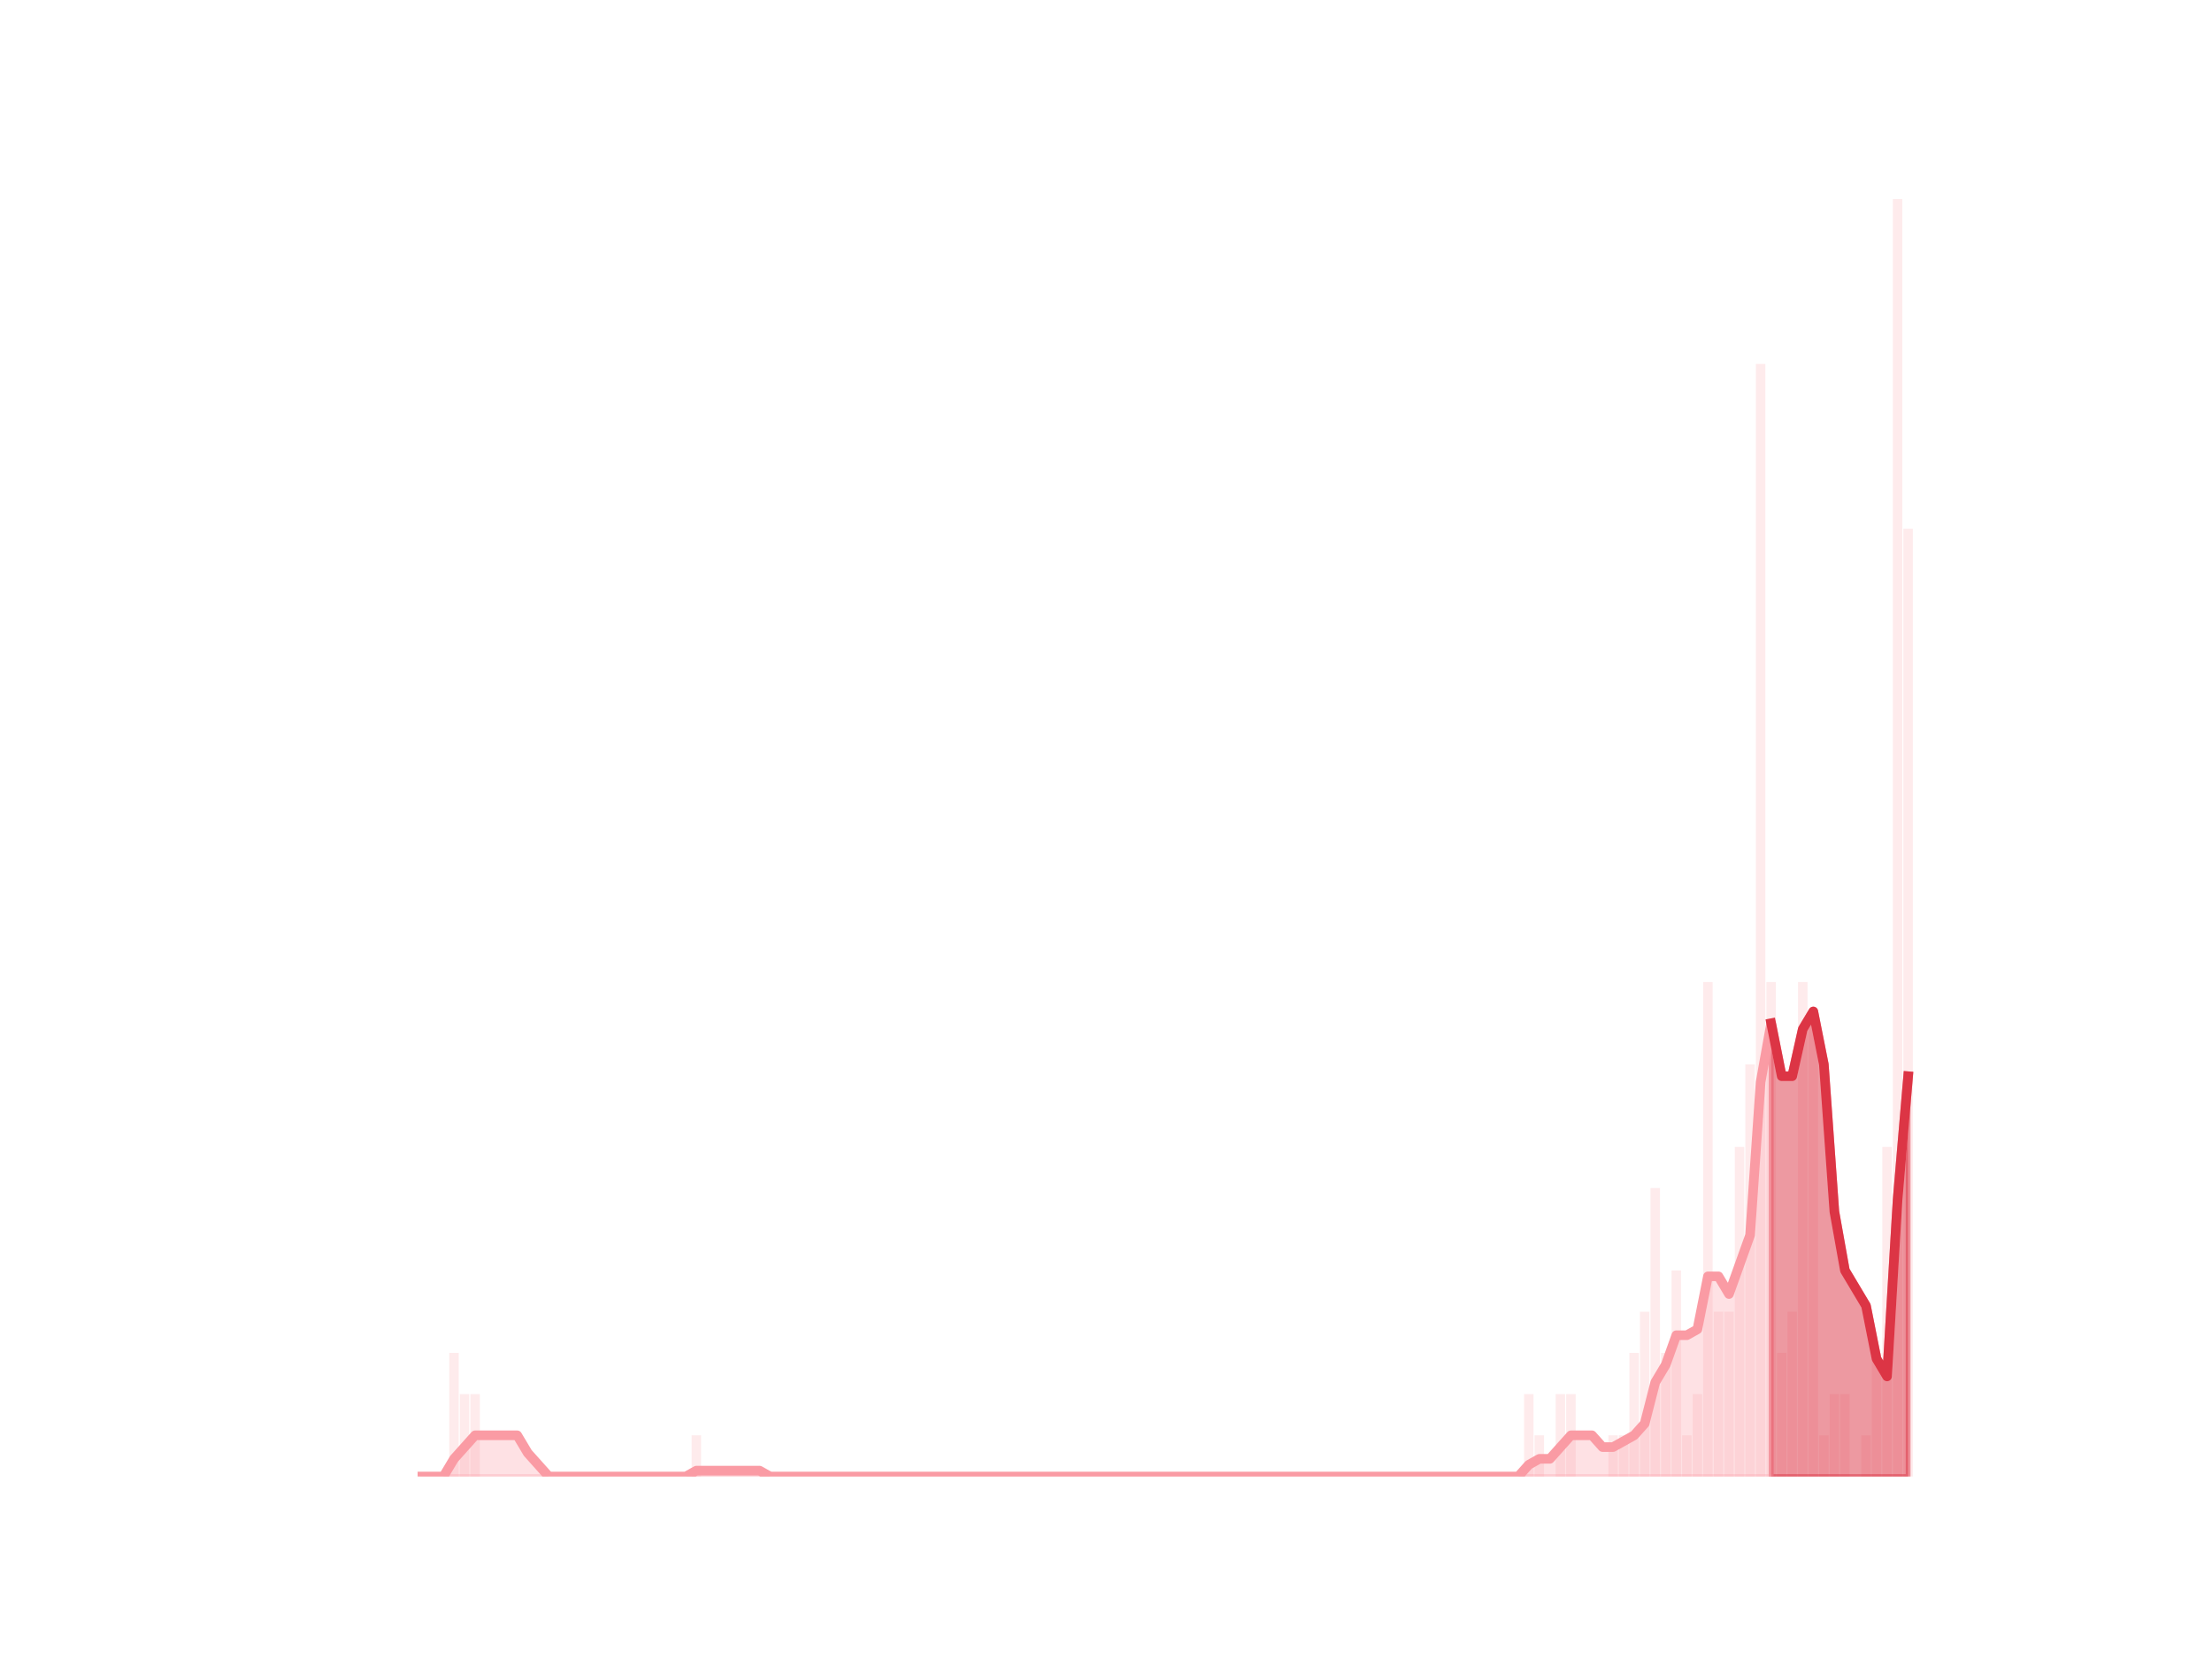<?xml version="1.0" encoding="utf-8" standalone="no"?>
<!DOCTYPE svg PUBLIC "-//W3C//DTD SVG 1.1//EN"
  "http://www.w3.org/Graphics/SVG/1.1/DTD/svg11.dtd">
<svg height="345.6pt" version="1.1" viewBox="0 0 460.8 345.6" width="460.8pt" xmlns="http://www.w3.org/2000/svg" xmlns:xlink="http://www.w3.org/1999/xlink">
 <defs>
  <style type="text/css">*{stroke-linecap:butt;stroke-linejoin:round;}</style>
 </defs>
 <g id="figure_1">
  <g id="patch_1">
   <path d="M 0 345.6 
L 460.8 345.6 
L 460.8 0 
L 0 0 
z
" style="fill:none;"/>
  </g>
  <g id="axes_1">
   <g id="patch_2">
    <path clip-path="url(#p9de6bf71ea)" d="M 73.833 307.584 
L 75.808 307.584 
L 75.808 307.584 
L 73.833 307.584 
z
" style="fill:#fa9ba4;opacity:0.2;"/>
   </g>
   <g id="patch_3">
    <path clip-path="url(#p9de6bf71ea)" d="M 76.028 307.584 
L 78.003 307.584 
L 78.003 307.584 
L 76.028 307.584 
z
" style="fill:#fa9ba4;opacity:0.2;"/>
   </g>
   <g id="patch_4">
    <path clip-path="url(#p9de6bf71ea)" d="M 78.223 307.584 
L 80.199 307.584 
L 80.199 307.584 
L 78.223 307.584 
z
" style="fill:#fa9ba4;opacity:0.2;"/>
   </g>
   <g id="patch_5">
    <path clip-path="url(#p9de6bf71ea)" d="M 80.418 307.584 
L 82.394 307.584 
L 82.394 307.584 
L 80.418 307.584 
z
" style="fill:#fa9ba4;opacity:0.2;"/>
   </g>
   <g id="patch_6">
    <path clip-path="url(#p9de6bf71ea)" d="M 82.613 307.584 
L 84.589 307.584 
L 84.589 307.584 
L 82.613 307.584 
z
" style="fill:#fa9ba4;opacity:0.2;"/>
   </g>
   <g id="patch_7">
    <path clip-path="url(#p9de6bf71ea)" d="M 84.808 307.584 
L 86.784 307.584 
L 86.784 307.584 
L 84.808 307.584 
z
" style="fill:#fa9ba4;opacity:0.2;"/>
   </g>
   <g id="patch_8">
    <path clip-path="url(#p9de6bf71ea)" d="M 87.003 307.584 
L 88.979 307.584 
L 88.979 307.584 
L 87.003 307.584 
z
" style="fill:#fa9ba4;opacity:0.2;"/>
   </g>
   <g id="patch_9">
    <path clip-path="url(#p9de6bf71ea)" d="M 89.198 307.584 
L 91.174 307.584 
L 91.174 307.584 
L 89.198 307.584 
z
" style="fill:#fa9ba4;opacity:0.2;"/>
   </g>
   <g id="patch_10">
    <path clip-path="url(#p9de6bf71ea)" d="M 91.393 307.584 
L 93.369 307.584 
L 93.369 307.584 
L 91.393 307.584 
z
" style="fill:#fa9ba4;opacity:0.2;"/>
   </g>
   <g id="patch_11">
    <path clip-path="url(#p9de6bf71ea)" d="M 93.589 307.584 
L 95.564 307.584 
L 95.564 281.831 
L 93.589 281.831 
z
" style="fill:#fa9ba4;opacity:0.2;"/>
   </g>
   <g id="patch_12">
    <path clip-path="url(#p9de6bf71ea)" d="M 95.784 307.584 
L 97.759 307.584 
L 97.759 290.415 
L 95.784 290.415 
z
" style="fill:#fa9ba4;opacity:0.2;"/>
   </g>
   <g id="patch_13">
    <path clip-path="url(#p9de6bf71ea)" d="M 97.979 307.584 
L 99.954 307.584 
L 99.954 290.415 
L 97.979 290.415 
z
" style="fill:#fa9ba4;opacity:0.2;"/>
   </g>
   <g id="patch_14">
    <path clip-path="url(#p9de6bf71ea)" d="M 100.174 307.584 
L 102.149 307.584 
L 102.149 307.584 
L 100.174 307.584 
z
" style="fill:#fa9ba4;opacity:0.2;"/>
   </g>
   <g id="patch_15">
    <path clip-path="url(#p9de6bf71ea)" d="M 102.369 307.584 
L 104.345 307.584 
L 104.345 307.584 
L 102.369 307.584 
z
" style="fill:#fa9ba4;opacity:0.2;"/>
   </g>
   <g id="patch_16">
    <path clip-path="url(#p9de6bf71ea)" d="M 104.564 307.584 
L 106.54 307.584 
L 106.54 307.584 
L 104.564 307.584 
z
" style="fill:#fa9ba4;opacity:0.2;"/>
   </g>
   <g id="patch_17">
    <path clip-path="url(#p9de6bf71ea)" d="M 106.759 307.584 
L 108.735 307.584 
L 108.735 307.584 
L 106.759 307.584 
z
" style="fill:#fa9ba4;opacity:0.2;"/>
   </g>
   <g id="patch_18">
    <path clip-path="url(#p9de6bf71ea)" d="M 108.954 307.584 
L 110.93 307.584 
L 110.93 307.584 
L 108.954 307.584 
z
" style="fill:#fa9ba4;opacity:0.2;"/>
   </g>
   <g id="patch_19">
    <path clip-path="url(#p9de6bf71ea)" d="M 111.149 307.584 
L 113.125 307.584 
L 113.125 307.584 
L 111.149 307.584 
z
" style="fill:#fa9ba4;opacity:0.2;"/>
   </g>
   <g id="patch_20">
    <path clip-path="url(#p9de6bf71ea)" d="M 113.344 307.584 
L 115.32 307.584 
L 115.32 307.584 
L 113.344 307.584 
z
" style="fill:#fa9ba4;opacity:0.2;"/>
   </g>
   <g id="patch_21">
    <path clip-path="url(#p9de6bf71ea)" d="M 115.54 307.584 
L 117.515 307.584 
L 117.515 307.584 
L 115.54 307.584 
z
" style="fill:#fa9ba4;opacity:0.2;"/>
   </g>
   <g id="patch_22">
    <path clip-path="url(#p9de6bf71ea)" d="M 117.735 307.584 
L 119.71 307.584 
L 119.71 307.584 
L 117.735 307.584 
z
" style="fill:#fa9ba4;opacity:0.2;"/>
   </g>
   <g id="patch_23">
    <path clip-path="url(#p9de6bf71ea)" d="M 119.93 307.584 
L 121.905 307.584 
L 121.905 307.584 
L 119.93 307.584 
z
" style="fill:#fa9ba4;opacity:0.2;"/>
   </g>
   <g id="patch_24">
    <path clip-path="url(#p9de6bf71ea)" d="M 122.125 307.584 
L 124.1 307.584 
L 124.1 307.584 
L 122.125 307.584 
z
" style="fill:#fa9ba4;opacity:0.2;"/>
   </g>
   <g id="patch_25">
    <path clip-path="url(#p9de6bf71ea)" d="M 124.32 307.584 
L 126.295 307.584 
L 126.295 307.584 
L 124.32 307.584 
z
" style="fill:#fa9ba4;opacity:0.2;"/>
   </g>
   <g id="patch_26">
    <path clip-path="url(#p9de6bf71ea)" d="M 126.515 307.584 
L 128.491 307.584 
L 128.491 307.584 
L 126.515 307.584 
z
" style="fill:#fa9ba4;opacity:0.2;"/>
   </g>
   <g id="patch_27">
    <path clip-path="url(#p9de6bf71ea)" d="M 128.71 307.584 
L 130.686 307.584 
L 130.686 307.584 
L 128.71 307.584 
z
" style="fill:#fa9ba4;opacity:0.2;"/>
   </g>
   <g id="patch_28">
    <path clip-path="url(#p9de6bf71ea)" d="M 130.905 307.584 
L 132.881 307.584 
L 132.881 307.584 
L 130.905 307.584 
z
" style="fill:#fa9ba4;opacity:0.2;"/>
   </g>
   <g id="patch_29">
    <path clip-path="url(#p9de6bf71ea)" d="M 133.1 307.584 
L 135.076 307.584 
L 135.076 307.584 
L 133.1 307.584 
z
" style="fill:#fa9ba4;opacity:0.2;"/>
   </g>
   <g id="patch_30">
    <path clip-path="url(#p9de6bf71ea)" d="M 135.295 307.584 
L 137.271 307.584 
L 137.271 307.584 
L 135.295 307.584 
z
" style="fill:#fa9ba4;opacity:0.2;"/>
   </g>
   <g id="patch_31">
    <path clip-path="url(#p9de6bf71ea)" d="M 137.49 307.584 
L 139.466 307.584 
L 139.466 307.584 
L 137.49 307.584 
z
" style="fill:#fa9ba4;opacity:0.2;"/>
   </g>
   <g id="patch_32">
    <path clip-path="url(#p9de6bf71ea)" d="M 139.686 307.584 
L 141.661 307.584 
L 141.661 307.584 
L 139.686 307.584 
z
" style="fill:#fa9ba4;opacity:0.2;"/>
   </g>
   <g id="patch_33">
    <path clip-path="url(#p9de6bf71ea)" d="M 141.881 307.584 
L 143.856 307.584 
L 143.856 307.584 
L 141.881 307.584 
z
" style="fill:#fa9ba4;opacity:0.2;"/>
   </g>
   <g id="patch_34">
    <path clip-path="url(#p9de6bf71ea)" d="M 144.076 307.584 
L 146.051 307.584 
L 146.051 299 
L 144.076 299 
z
" style="fill:#fa9ba4;opacity:0.2;"/>
   </g>
   <g id="patch_35">
    <path clip-path="url(#p9de6bf71ea)" d="M 146.271 307.584 
L 148.246 307.584 
L 148.246 307.584 
L 146.271 307.584 
z
" style="fill:#fa9ba4;opacity:0.2;"/>
   </g>
   <g id="patch_36">
    <path clip-path="url(#p9de6bf71ea)" d="M 148.466 307.584 
L 150.442 307.584 
L 150.442 307.584 
L 148.466 307.584 
z
" style="fill:#fa9ba4;opacity:0.2;"/>
   </g>
   <g id="patch_37">
    <path clip-path="url(#p9de6bf71ea)" d="M 150.661 307.584 
L 152.637 307.584 
L 152.637 307.584 
L 150.661 307.584 
z
" style="fill:#fa9ba4;opacity:0.2;"/>
   </g>
   <g id="patch_38">
    <path clip-path="url(#p9de6bf71ea)" d="M 152.856 307.584 
L 154.832 307.584 
L 154.832 307.584 
L 152.856 307.584 
z
" style="fill:#fa9ba4;opacity:0.2;"/>
   </g>
   <g id="patch_39">
    <path clip-path="url(#p9de6bf71ea)" d="M 155.051 307.584 
L 157.027 307.584 
L 157.027 307.584 
L 155.051 307.584 
z
" style="fill:#fa9ba4;opacity:0.2;"/>
   </g>
   <g id="patch_40">
    <path clip-path="url(#p9de6bf71ea)" d="M 157.246 307.584 
L 159.222 307.584 
L 159.222 307.584 
L 157.246 307.584 
z
" style="fill:#fa9ba4;opacity:0.2;"/>
   </g>
   <g id="patch_41">
    <path clip-path="url(#p9de6bf71ea)" d="M 159.441 307.584 
L 161.417 307.584 
L 161.417 307.584 
L 159.441 307.584 
z
" style="fill:#fa9ba4;opacity:0.2;"/>
   </g>
   <g id="patch_42">
    <path clip-path="url(#p9de6bf71ea)" d="M 161.637 307.584 
L 163.612 307.584 
L 163.612 307.584 
L 161.637 307.584 
z
" style="fill:#fa9ba4;opacity:0.2;"/>
   </g>
   <g id="patch_43">
    <path clip-path="url(#p9de6bf71ea)" d="M 163.832 307.584 
L 165.807 307.584 
L 165.807 307.584 
L 163.832 307.584 
z
" style="fill:#fa9ba4;opacity:0.2;"/>
   </g>
   <g id="patch_44">
    <path clip-path="url(#p9de6bf71ea)" d="M 166.027 307.584 
L 168.002 307.584 
L 168.002 307.584 
L 166.027 307.584 
z
" style="fill:#fa9ba4;opacity:0.2;"/>
   </g>
   <g id="patch_45">
    <path clip-path="url(#p9de6bf71ea)" d="M 168.222 307.584 
L 170.197 307.584 
L 170.197 307.584 
L 168.222 307.584 
z
" style="fill:#fa9ba4;opacity:0.2;"/>
   </g>
   <g id="patch_46">
    <path clip-path="url(#p9de6bf71ea)" d="M 170.417 307.584 
L 172.392 307.584 
L 172.392 307.584 
L 170.417 307.584 
z
" style="fill:#fa9ba4;opacity:0.2;"/>
   </g>
   <g id="patch_47">
    <path clip-path="url(#p9de6bf71ea)" d="M 172.612 307.584 
L 174.588 307.584 
L 174.588 307.584 
L 172.612 307.584 
z
" style="fill:#fa9ba4;opacity:0.2;"/>
   </g>
   <g id="patch_48">
    <path clip-path="url(#p9de6bf71ea)" d="M 174.807 307.584 
L 176.783 307.584 
L 176.783 307.584 
L 174.807 307.584 
z
" style="fill:#fa9ba4;opacity:0.2;"/>
   </g>
   <g id="patch_49">
    <path clip-path="url(#p9de6bf71ea)" d="M 177.002 307.584 
L 178.978 307.584 
L 178.978 307.584 
L 177.002 307.584 
z
" style="fill:#fa9ba4;opacity:0.2;"/>
   </g>
   <g id="patch_50">
    <path clip-path="url(#p9de6bf71ea)" d="M 179.197 307.584 
L 181.173 307.584 
L 181.173 307.584 
L 179.197 307.584 
z
" style="fill:#fa9ba4;opacity:0.2;"/>
   </g>
   <g id="patch_51">
    <path clip-path="url(#p9de6bf71ea)" d="M 181.392 307.584 
L 183.368 307.584 
L 183.368 307.584 
L 181.392 307.584 
z
" style="fill:#fa9ba4;opacity:0.2;"/>
   </g>
   <g id="patch_52">
    <path clip-path="url(#p9de6bf71ea)" d="M 183.587 307.584 
L 185.563 307.584 
L 185.563 307.584 
L 183.587 307.584 
z
" style="fill:#fa9ba4;opacity:0.2;"/>
   </g>
   <g id="patch_53">
    <path clip-path="url(#p9de6bf71ea)" d="M 185.783 307.584 
L 187.758 307.584 
L 187.758 307.584 
L 185.783 307.584 
z
" style="fill:#fa9ba4;opacity:0.2;"/>
   </g>
   <g id="patch_54">
    <path clip-path="url(#p9de6bf71ea)" d="M 187.978 307.584 
L 189.953 307.584 
L 189.953 307.584 
L 187.978 307.584 
z
" style="fill:#fa9ba4;opacity:0.2;"/>
   </g>
   <g id="patch_55">
    <path clip-path="url(#p9de6bf71ea)" d="M 190.173 307.584 
L 192.148 307.584 
L 192.148 307.584 
L 190.173 307.584 
z
" style="fill:#fa9ba4;opacity:0.2;"/>
   </g>
   <g id="patch_56">
    <path clip-path="url(#p9de6bf71ea)" d="M 192.368 307.584 
L 194.343 307.584 
L 194.343 307.584 
L 192.368 307.584 
z
" style="fill:#fa9ba4;opacity:0.2;"/>
   </g>
   <g id="patch_57">
    <path clip-path="url(#p9de6bf71ea)" d="M 194.563 307.584 
L 196.539 307.584 
L 196.539 307.584 
L 194.563 307.584 
z
" style="fill:#fa9ba4;opacity:0.2;"/>
   </g>
   <g id="patch_58">
    <path clip-path="url(#p9de6bf71ea)" d="M 196.758 307.584 
L 198.734 307.584 
L 198.734 307.584 
L 196.758 307.584 
z
" style="fill:#fa9ba4;opacity:0.2;"/>
   </g>
   <g id="patch_59">
    <path clip-path="url(#p9de6bf71ea)" d="M 198.953 307.584 
L 200.929 307.584 
L 200.929 307.584 
L 198.953 307.584 
z
" style="fill:#fa9ba4;opacity:0.2;"/>
   </g>
   <g id="patch_60">
    <path clip-path="url(#p9de6bf71ea)" d="M 201.148 307.584 
L 203.124 307.584 
L 203.124 307.584 
L 201.148 307.584 
z
" style="fill:#fa9ba4;opacity:0.2;"/>
   </g>
   <g id="patch_61">
    <path clip-path="url(#p9de6bf71ea)" d="M 203.343 307.584 
L 205.319 307.584 
L 205.319 307.584 
L 203.343 307.584 
z
" style="fill:#fa9ba4;opacity:0.2;"/>
   </g>
   <g id="patch_62">
    <path clip-path="url(#p9de6bf71ea)" d="M 205.538 307.584 
L 207.514 307.584 
L 207.514 307.584 
L 205.538 307.584 
z
" style="fill:#fa9ba4;opacity:0.2;"/>
   </g>
   <g id="patch_63">
    <path clip-path="url(#p9de6bf71ea)" d="M 207.734 307.584 
L 209.709 307.584 
L 209.709 307.584 
L 207.734 307.584 
z
" style="fill:#fa9ba4;opacity:0.2;"/>
   </g>
   <g id="patch_64">
    <path clip-path="url(#p9de6bf71ea)" d="M 209.929 307.584 
L 211.904 307.584 
L 211.904 307.584 
L 209.929 307.584 
z
" style="fill:#fa9ba4;opacity:0.2;"/>
   </g>
   <g id="patch_65">
    <path clip-path="url(#p9de6bf71ea)" d="M 212.124 307.584 
L 214.099 307.584 
L 214.099 307.584 
L 212.124 307.584 
z
" style="fill:#fa9ba4;opacity:0.2;"/>
   </g>
   <g id="patch_66">
    <path clip-path="url(#p9de6bf71ea)" d="M 214.319 307.584 
L 216.294 307.584 
L 216.294 307.584 
L 214.319 307.584 
z
" style="fill:#fa9ba4;opacity:0.2;"/>
   </g>
   <g id="patch_67">
    <path clip-path="url(#p9de6bf71ea)" d="M 216.514 307.584 
L 218.489 307.584 
L 218.489 307.584 
L 216.514 307.584 
z
" style="fill:#fa9ba4;opacity:0.2;"/>
   </g>
   <g id="patch_68">
    <path clip-path="url(#p9de6bf71ea)" d="M 218.709 307.584 
L 220.685 307.584 
L 220.685 307.584 
L 218.709 307.584 
z
" style="fill:#fa9ba4;opacity:0.2;"/>
   </g>
   <g id="patch_69">
    <path clip-path="url(#p9de6bf71ea)" d="M 220.904 307.584 
L 222.88 307.584 
L 222.88 307.584 
L 220.904 307.584 
z
" style="fill:#fa9ba4;opacity:0.2;"/>
   </g>
   <g id="patch_70">
    <path clip-path="url(#p9de6bf71ea)" d="M 223.099 307.584 
L 225.075 307.584 
L 225.075 307.584 
L 223.099 307.584 
z
" style="fill:#fa9ba4;opacity:0.2;"/>
   </g>
   <g id="patch_71">
    <path clip-path="url(#p9de6bf71ea)" d="M 225.294 307.584 
L 227.27 307.584 
L 227.27 307.584 
L 225.294 307.584 
z
" style="fill:#fa9ba4;opacity:0.2;"/>
   </g>
   <g id="patch_72">
    <path clip-path="url(#p9de6bf71ea)" d="M 227.489 307.584 
L 229.465 307.584 
L 229.465 307.584 
L 227.489 307.584 
z
" style="fill:#fa9ba4;opacity:0.2;"/>
   </g>
   <g id="patch_73">
    <path clip-path="url(#p9de6bf71ea)" d="M 229.684 307.584 
L 231.66 307.584 
L 231.66 307.584 
L 229.684 307.584 
z
" style="fill:#fa9ba4;opacity:0.2;"/>
   </g>
   <g id="patch_74">
    <path clip-path="url(#p9de6bf71ea)" d="M 231.88 307.584 
L 233.855 307.584 
L 233.855 307.584 
L 231.88 307.584 
z
" style="fill:#fa9ba4;opacity:0.2;"/>
   </g>
   <g id="patch_75">
    <path clip-path="url(#p9de6bf71ea)" d="M 234.075 307.584 
L 236.05 307.584 
L 236.05 307.584 
L 234.075 307.584 
z
" style="fill:#fa9ba4;opacity:0.2;"/>
   </g>
   <g id="patch_76">
    <path clip-path="url(#p9de6bf71ea)" d="M 236.27 307.584 
L 238.245 307.584 
L 238.245 307.584 
L 236.27 307.584 
z
" style="fill:#fa9ba4;opacity:0.2;"/>
   </g>
   <g id="patch_77">
    <path clip-path="url(#p9de6bf71ea)" d="M 238.465 307.584 
L 240.44 307.584 
L 240.44 307.584 
L 238.465 307.584 
z
" style="fill:#fa9ba4;opacity:0.2;"/>
   </g>
   <g id="patch_78">
    <path clip-path="url(#p9de6bf71ea)" d="M 240.66 307.584 
L 242.636 307.584 
L 242.636 307.584 
L 240.66 307.584 
z
" style="fill:#fa9ba4;opacity:0.2;"/>
   </g>
   <g id="patch_79">
    <path clip-path="url(#p9de6bf71ea)" d="M 242.855 307.584 
L 244.831 307.584 
L 244.831 307.584 
L 242.855 307.584 
z
" style="fill:#fa9ba4;opacity:0.2;"/>
   </g>
   <g id="patch_80">
    <path clip-path="url(#p9de6bf71ea)" d="M 245.05 307.584 
L 247.026 307.584 
L 247.026 307.584 
L 245.05 307.584 
z
" style="fill:#fa9ba4;opacity:0.2;"/>
   </g>
   <g id="patch_81">
    <path clip-path="url(#p9de6bf71ea)" d="M 247.245 307.584 
L 249.221 307.584 
L 249.221 307.584 
L 247.245 307.584 
z
" style="fill:#fa9ba4;opacity:0.2;"/>
   </g>
   <g id="patch_82">
    <path clip-path="url(#p9de6bf71ea)" d="M 249.44 307.584 
L 251.416 307.584 
L 251.416 307.584 
L 249.44 307.584 
z
" style="fill:#fa9ba4;opacity:0.2;"/>
   </g>
   <g id="patch_83">
    <path clip-path="url(#p9de6bf71ea)" d="M 251.635 307.584 
L 253.611 307.584 
L 253.611 307.584 
L 251.635 307.584 
z
" style="fill:#fa9ba4;opacity:0.2;"/>
   </g>
   <g id="patch_84">
    <path clip-path="url(#p9de6bf71ea)" d="M 253.831 307.584 
L 255.806 307.584 
L 255.806 307.584 
L 253.831 307.584 
z
" style="fill:#fa9ba4;opacity:0.2;"/>
   </g>
   <g id="patch_85">
    <path clip-path="url(#p9de6bf71ea)" d="M 256.026 307.584 
L 258.001 307.584 
L 258.001 307.584 
L 256.026 307.584 
z
" style="fill:#fa9ba4;opacity:0.2;"/>
   </g>
   <g id="patch_86">
    <path clip-path="url(#p9de6bf71ea)" d="M 258.221 307.584 
L 260.196 307.584 
L 260.196 307.584 
L 258.221 307.584 
z
" style="fill:#fa9ba4;opacity:0.2;"/>
   </g>
   <g id="patch_87">
    <path clip-path="url(#p9de6bf71ea)" d="M 260.416 307.584 
L 262.391 307.584 
L 262.391 307.584 
L 260.416 307.584 
z
" style="fill:#fa9ba4;opacity:0.2;"/>
   </g>
   <g id="patch_88">
    <path clip-path="url(#p9de6bf71ea)" d="M 262.611 307.584 
L 264.586 307.584 
L 264.586 307.584 
L 262.611 307.584 
z
" style="fill:#fa9ba4;opacity:0.2;"/>
   </g>
   <g id="patch_89">
    <path clip-path="url(#p9de6bf71ea)" d="M 264.806 307.584 
L 266.782 307.584 
L 266.782 307.584 
L 264.806 307.584 
z
" style="fill:#fa9ba4;opacity:0.2;"/>
   </g>
   <g id="patch_90">
    <path clip-path="url(#p9de6bf71ea)" d="M 267.001 307.584 
L 268.977 307.584 
L 268.977 307.584 
L 267.001 307.584 
z
" style="fill:#fa9ba4;opacity:0.2;"/>
   </g>
   <g id="patch_91">
    <path clip-path="url(#p9de6bf71ea)" d="M 269.196 307.584 
L 271.172 307.584 
L 271.172 307.584 
L 269.196 307.584 
z
" style="fill:#fa9ba4;opacity:0.2;"/>
   </g>
   <g id="patch_92">
    <path clip-path="url(#p9de6bf71ea)" d="M 271.391 307.584 
L 273.367 307.584 
L 273.367 307.584 
L 271.391 307.584 
z
" style="fill:#fa9ba4;opacity:0.2;"/>
   </g>
   <g id="patch_93">
    <path clip-path="url(#p9de6bf71ea)" d="M 273.586 307.584 
L 275.562 307.584 
L 275.562 307.584 
L 273.586 307.584 
z
" style="fill:#fa9ba4;opacity:0.2;"/>
   </g>
   <g id="patch_94">
    <path clip-path="url(#p9de6bf71ea)" d="M 275.781 307.584 
L 277.757 307.584 
L 277.757 307.584 
L 275.781 307.584 
z
" style="fill:#fa9ba4;opacity:0.2;"/>
   </g>
   <g id="patch_95">
    <path clip-path="url(#p9de6bf71ea)" d="M 277.977 307.584 
L 279.952 307.584 
L 279.952 307.584 
L 277.977 307.584 
z
" style="fill:#fa9ba4;opacity:0.2;"/>
   </g>
   <g id="patch_96">
    <path clip-path="url(#p9de6bf71ea)" d="M 280.172 307.584 
L 282.147 307.584 
L 282.147 307.584 
L 280.172 307.584 
z
" style="fill:#fa9ba4;opacity:0.2;"/>
   </g>
   <g id="patch_97">
    <path clip-path="url(#p9de6bf71ea)" d="M 282.367 307.584 
L 284.342 307.584 
L 284.342 307.584 
L 282.367 307.584 
z
" style="fill:#fa9ba4;opacity:0.2;"/>
   </g>
   <g id="patch_98">
    <path clip-path="url(#p9de6bf71ea)" d="M 284.562 307.584 
L 286.537 307.584 
L 286.537 307.584 
L 284.562 307.584 
z
" style="fill:#fa9ba4;opacity:0.2;"/>
   </g>
   <g id="patch_99">
    <path clip-path="url(#p9de6bf71ea)" d="M 286.757 307.584 
L 288.733 307.584 
L 288.733 307.584 
L 286.757 307.584 
z
" style="fill:#fa9ba4;opacity:0.2;"/>
   </g>
   <g id="patch_100">
    <path clip-path="url(#p9de6bf71ea)" d="M 288.952 307.584 
L 290.928 307.584 
L 290.928 307.584 
L 288.952 307.584 
z
" style="fill:#fa9ba4;opacity:0.2;"/>
   </g>
   <g id="patch_101">
    <path clip-path="url(#p9de6bf71ea)" d="M 291.147 307.584 
L 293.123 307.584 
L 293.123 307.584 
L 291.147 307.584 
z
" style="fill:#fa9ba4;opacity:0.2;"/>
   </g>
   <g id="patch_102">
    <path clip-path="url(#p9de6bf71ea)" d="M 293.342 307.584 
L 295.318 307.584 
L 295.318 307.584 
L 293.342 307.584 
z
" style="fill:#fa9ba4;opacity:0.2;"/>
   </g>
   <g id="patch_103">
    <path clip-path="url(#p9de6bf71ea)" d="M 295.537 307.584 
L 297.513 307.584 
L 297.513 307.584 
L 295.537 307.584 
z
" style="fill:#fa9ba4;opacity:0.2;"/>
   </g>
   <g id="patch_104">
    <path clip-path="url(#p9de6bf71ea)" d="M 297.732 307.584 
L 299.708 307.584 
L 299.708 307.584 
L 297.732 307.584 
z
" style="fill:#fa9ba4;opacity:0.2;"/>
   </g>
   <g id="patch_105">
    <path clip-path="url(#p9de6bf71ea)" d="M 299.928 307.584 
L 301.903 307.584 
L 301.903 307.584 
L 299.928 307.584 
z
" style="fill:#fa9ba4;opacity:0.2;"/>
   </g>
   <g id="patch_106">
    <path clip-path="url(#p9de6bf71ea)" d="M 302.123 307.584 
L 304.098 307.584 
L 304.098 307.584 
L 302.123 307.584 
z
" style="fill:#fa9ba4;opacity:0.2;"/>
   </g>
   <g id="patch_107">
    <path clip-path="url(#p9de6bf71ea)" d="M 304.318 307.584 
L 306.293 307.584 
L 306.293 307.584 
L 304.318 307.584 
z
" style="fill:#fa9ba4;opacity:0.2;"/>
   </g>
   <g id="patch_108">
    <path clip-path="url(#p9de6bf71ea)" d="M 306.513 307.584 
L 308.488 307.584 
L 308.488 307.584 
L 306.513 307.584 
z
" style="fill:#fa9ba4;opacity:0.2;"/>
   </g>
   <g id="patch_109">
    <path clip-path="url(#p9de6bf71ea)" d="M 308.708 307.584 
L 310.683 307.584 
L 310.683 307.584 
L 308.708 307.584 
z
" style="fill:#fa9ba4;opacity:0.2;"/>
   </g>
   <g id="patch_110">
    <path clip-path="url(#p9de6bf71ea)" d="M 310.903 307.584 
L 312.879 307.584 
L 312.879 307.584 
L 310.903 307.584 
z
" style="fill:#fa9ba4;opacity:0.2;"/>
   </g>
   <g id="patch_111">
    <path clip-path="url(#p9de6bf71ea)" d="M 313.098 307.584 
L 315.074 307.584 
L 315.074 307.584 
L 313.098 307.584 
z
" style="fill:#fa9ba4;opacity:0.2;"/>
   </g>
   <g id="patch_112">
    <path clip-path="url(#p9de6bf71ea)" d="M 315.293 307.584 
L 317.269 307.584 
L 317.269 307.584 
L 315.293 307.584 
z
" style="fill:#fa9ba4;opacity:0.2;"/>
   </g>
   <g id="patch_113">
    <path clip-path="url(#p9de6bf71ea)" d="M 317.488 307.584 
L 319.464 307.584 
L 319.464 290.415 
L 317.488 290.415 
z
" style="fill:#fa9ba4;opacity:0.2;"/>
   </g>
   <g id="patch_114">
    <path clip-path="url(#p9de6bf71ea)" d="M 319.683 307.584 
L 321.659 307.584 
L 321.659 299 
L 319.683 299 
z
" style="fill:#fa9ba4;opacity:0.2;"/>
   </g>
   <g id="patch_115">
    <path clip-path="url(#p9de6bf71ea)" d="M 321.878 307.584 
L 323.854 307.584 
L 323.854 307.584 
L 321.878 307.584 
z
" style="fill:#fa9ba4;opacity:0.2;"/>
   </g>
   <g id="patch_116">
    <path clip-path="url(#p9de6bf71ea)" d="M 324.074 307.584 
L 326.049 307.584 
L 326.049 290.415 
L 324.074 290.415 
z
" style="fill:#fa9ba4;opacity:0.2;"/>
   </g>
   <g id="patch_117">
    <path clip-path="url(#p9de6bf71ea)" d="M 326.269 307.584 
L 328.244 307.584 
L 328.244 290.415 
L 326.269 290.415 
z
" style="fill:#fa9ba4;opacity:0.2;"/>
   </g>
   <g id="patch_118">
    <path clip-path="url(#p9de6bf71ea)" d="M 328.464 307.584 
L 330.439 307.584 
L 330.439 307.584 
L 328.464 307.584 
z
" style="fill:#fa9ba4;opacity:0.2;"/>
   </g>
   <g id="patch_119">
    <path clip-path="url(#p9de6bf71ea)" d="M 330.659 307.584 
L 332.634 307.584 
L 332.634 307.584 
L 330.659 307.584 
z
" style="fill:#fa9ba4;opacity:0.2;"/>
   </g>
   <g id="patch_120">
    <path clip-path="url(#p9de6bf71ea)" d="M 332.854 307.584 
L 334.83 307.584 
L 334.83 307.584 
L 332.854 307.584 
z
" style="fill:#fa9ba4;opacity:0.2;"/>
   </g>
   <g id="patch_121">
    <path clip-path="url(#p9de6bf71ea)" d="M 335.049 307.584 
L 337.025 307.584 
L 337.025 299 
L 335.049 299 
z
" style="fill:#fa9ba4;opacity:0.2;"/>
   </g>
   <g id="patch_122">
    <path clip-path="url(#p9de6bf71ea)" d="M 337.244 307.584 
L 339.22 307.584 
L 339.22 299 
L 337.244 299 
z
" style="fill:#fa9ba4;opacity:0.2;"/>
   </g>
   <g id="patch_123">
    <path clip-path="url(#p9de6bf71ea)" d="M 339.439 307.584 
L 341.415 307.584 
L 341.415 281.831 
L 339.439 281.831 
z
" style="fill:#fa9ba4;opacity:0.2;"/>
   </g>
   <g id="patch_124">
    <path clip-path="url(#p9de6bf71ea)" d="M 341.634 307.584 
L 343.61 307.584 
L 343.61 273.247 
L 341.634 273.247 
z
" style="fill:#fa9ba4;opacity:0.2;"/>
   </g>
   <g id="patch_125">
    <path clip-path="url(#p9de6bf71ea)" d="M 343.829 307.584 
L 345.805 307.584 
L 345.805 247.494 
L 343.829 247.494 
z
" style="fill:#fa9ba4;opacity:0.2;"/>
   </g>
   <g id="patch_126">
    <path clip-path="url(#p9de6bf71ea)" d="M 346.025 307.584 
L 348 307.584 
L 348 281.831 
L 346.025 281.831 
z
" style="fill:#fa9ba4;opacity:0.2;"/>
   </g>
   <g id="patch_127">
    <path clip-path="url(#p9de6bf71ea)" d="M 348.22 307.584 
L 350.195 307.584 
L 350.195 264.663 
L 348.22 264.663 
z
" style="fill:#fa9ba4;opacity:0.2;"/>
   </g>
   <g id="patch_128">
    <path clip-path="url(#p9de6bf71ea)" d="M 350.415 307.584 
L 352.39 307.584 
L 352.39 299 
L 350.415 299 
z
" style="fill:#fa9ba4;opacity:0.2;"/>
   </g>
   <g id="patch_129">
    <path clip-path="url(#p9de6bf71ea)" d="M 352.61 307.584 
L 354.585 307.584 
L 354.585 290.415 
L 352.61 290.415 
z
" style="fill:#fa9ba4;opacity:0.2;"/>
   </g>
   <g id="patch_130">
    <path clip-path="url(#p9de6bf71ea)" d="M 354.805 307.584 
L 356.78 307.584 
L 356.78 204.573 
L 354.805 204.573 
z
" style="fill:#fa9ba4;opacity:0.2;"/>
   </g>
   <g id="patch_131">
    <path clip-path="url(#p9de6bf71ea)" d="M 357 307.584 
L 358.976 307.584 
L 358.976 273.247 
L 357 273.247 
z
" style="fill:#fa9ba4;opacity:0.2;"/>
   </g>
   <g id="patch_132">
    <path clip-path="url(#p9de6bf71ea)" d="M 359.195 307.584 
L 361.171 307.584 
L 361.171 273.247 
L 359.195 273.247 
z
" style="fill:#fa9ba4;opacity:0.2;"/>
   </g>
   <g id="patch_133">
    <path clip-path="url(#p9de6bf71ea)" d="M 361.39 307.584 
L 363.366 307.584 
L 363.366 238.91 
L 361.39 238.91 
z
" style="fill:#fa9ba4;opacity:0.2;"/>
   </g>
   <g id="patch_134">
    <path clip-path="url(#p9de6bf71ea)" d="M 363.585 307.584 
L 365.561 307.584 
L 365.561 221.741 
L 363.585 221.741 
z
" style="fill:#fa9ba4;opacity:0.2;"/>
   </g>
   <g id="patch_135">
    <path clip-path="url(#p9de6bf71ea)" d="M 365.78 307.584 
L 367.756 307.584 
L 367.756 75.809 
L 365.78 75.809 
z
" style="fill:#fa9ba4;opacity:0.2;"/>
   </g>
   <g id="patch_136">
    <path clip-path="url(#p9de6bf71ea)" d="M 367.975 307.584 
L 369.951 307.584 
L 369.951 204.573 
L 367.975 204.573 
z
" style="fill:#fa9ba4;opacity:0.2;"/>
   </g>
   <g id="patch_137">
    <path clip-path="url(#p9de6bf71ea)" d="M 370.171 307.584 
L 372.146 307.584 
L 372.146 281.831 
L 370.171 281.831 
z
" style="fill:#fa9ba4;opacity:0.2;"/>
   </g>
   <g id="patch_138">
    <path clip-path="url(#p9de6bf71ea)" d="M 372.366 307.584 
L 374.341 307.584 
L 374.341 273.247 
L 372.366 273.247 
z
" style="fill:#fa9ba4;opacity:0.2;"/>
   </g>
   <g id="patch_139">
    <path clip-path="url(#p9de6bf71ea)" d="M 374.561 307.584 
L 376.536 307.584 
L 376.536 204.573 
L 374.561 204.573 
z
" style="fill:#fa9ba4;opacity:0.2;"/>
   </g>
   <g id="patch_140">
    <path clip-path="url(#p9de6bf71ea)" d="M 376.756 307.584 
L 378.731 307.584 
L 378.731 213.157 
L 376.756 213.157 
z
" style="fill:#fa9ba4;opacity:0.2;"/>
   </g>
   <g id="patch_141">
    <path clip-path="url(#p9de6bf71ea)" d="M 378.951 307.584 
L 380.927 307.584 
L 380.927 299 
L 378.951 299 
z
" style="fill:#fa9ba4;opacity:0.2;"/>
   </g>
   <g id="patch_142">
    <path clip-path="url(#p9de6bf71ea)" d="M 381.146 307.584 
L 383.122 307.584 
L 383.122 290.415 
L 381.146 290.415 
z
" style="fill:#fa9ba4;opacity:0.2;"/>
   </g>
   <g id="patch_143">
    <path clip-path="url(#p9de6bf71ea)" d="M 383.341 307.584 
L 385.317 307.584 
L 385.317 290.415 
L 383.341 290.415 
z
" style="fill:#fa9ba4;opacity:0.2;"/>
   </g>
   <g id="patch_144">
    <path clip-path="url(#p9de6bf71ea)" d="M 385.536 307.584 
L 387.512 307.584 
L 387.512 307.584 
L 385.536 307.584 
z
" style="fill:#fa9ba4;opacity:0.2;"/>
   </g>
   <g id="patch_145">
    <path clip-path="url(#p9de6bf71ea)" d="M 387.731 307.584 
L 389.707 307.584 
L 389.707 299 
L 387.731 299 
z
" style="fill:#fa9ba4;opacity:0.2;"/>
   </g>
   <g id="patch_146">
    <path clip-path="url(#p9de6bf71ea)" d="M 389.926 307.584 
L 391.902 307.584 
L 391.902 281.831 
L 389.926 281.831 
z
" style="fill:#fa9ba4;opacity:0.2;"/>
   </g>
   <g id="patch_147">
    <path clip-path="url(#p9de6bf71ea)" d="M 392.121 307.584 
L 394.097 307.584 
L 394.097 238.91 
L 392.121 238.91 
z
" style="fill:#fa9ba4;opacity:0.2;"/>
   </g>
   <g id="patch_148">
    <path clip-path="url(#p9de6bf71ea)" d="M 394.317 307.584 
L 396.292 307.584 
L 396.292 41.472 
L 394.317 41.472 
z
" style="fill:#fa9ba4;opacity:0.2;"/>
   </g>
   <g id="patch_149">
    <path clip-path="url(#p9de6bf71ea)" d="M 396.512 307.584 
L 398.487 307.584 
L 398.487 110.146 
L 396.512 110.146 
z
" style="fill:#fa9ba4;opacity:0.2;"/>
   </g>
   <g id="matplotlib.axis_1"/>
   <g id="matplotlib.axis_2"/>
   <g id="PolyCollection_1">
    <defs>
     <path d="M 368.963 -132.443 
L 368.963 -38.016 
L 371.158 -38.016 
L 373.353 -38.016 
L 375.549 -38.016 
L 377.744 -38.016 
L 379.939 -38.016 
L 382.134 -38.016 
L 384.329 -38.016 
L 386.524 -38.016 
L 388.719 -38.016 
L 390.914 -38.016 
L 393.109 -38.016 
L 395.304 -38.016 
L 397.499 -38.016 
L 397.499 -121.406 
L 397.499 -121.406 
L 395.304 -95.653 
L 393.109 -58.863 
L 390.914 -62.542 
L 388.719 -73.579 
L 386.524 -77.258 
L 384.329 -80.937 
L 382.134 -93.201 
L 379.939 -123.859 
L 377.744 -134.895 
L 375.549 -131.217 
L 373.353 -121.406 
L 371.158 -121.406 
L 368.963 -132.443 
z
" id="m99ab7bc9bf" style="stroke:#dc3545;stroke-opacity:0.5;"/>
    </defs>
    <g clip-path="url(#p9de6bf71ea)">
     <use style="fill:#dc3545;fill-opacity:0.5;stroke:#dc3545;stroke-opacity:0.5;" x="0" xlink:href="#m99ab7bc9bf" y="345.6"/>
    </g>
   </g>
   <g id="PolyCollection_2">
    <defs>
     <path d="M 87.991 -38.016 
L 87.991 -38.016 
L 90.186 -38.016 
L 92.381 -38.016 
L 94.576 -38.016 
L 96.771 -38.016 
L 98.967 -38.016 
L 101.162 -38.016 
L 103.357 -38.016 
L 105.552 -38.016 
L 107.747 -38.016 
L 109.942 -38.016 
L 112.137 -38.016 
L 114.332 -38.016 
L 116.527 -38.016 
L 118.722 -38.016 
L 120.918 -38.016 
L 123.113 -38.016 
L 125.308 -38.016 
L 127.503 -38.016 
L 129.698 -38.016 
L 131.893 -38.016 
L 134.088 -38.016 
L 136.283 -38.016 
L 138.478 -38.016 
L 140.673 -38.016 
L 142.868 -38.016 
L 145.064 -38.016 
L 147.259 -38.016 
L 149.454 -38.016 
L 151.649 -38.016 
L 153.844 -38.016 
L 156.039 -38.016 
L 158.234 -38.016 
L 160.429 -38.016 
L 162.624 -38.016 
L 164.819 -38.016 
L 167.015 -38.016 
L 169.21 -38.016 
L 171.405 -38.016 
L 173.6 -38.016 
L 175.795 -38.016 
L 177.99 -38.016 
L 180.185 -38.016 
L 182.38 -38.016 
L 184.575 -38.016 
L 186.77 -38.016 
L 188.965 -38.016 
L 191.161 -38.016 
L 193.356 -38.016 
L 195.551 -38.016 
L 197.746 -38.016 
L 199.941 -38.016 
L 202.136 -38.016 
L 204.331 -38.016 
L 206.526 -38.016 
L 208.721 -38.016 
L 210.916 -38.016 
L 213.112 -38.016 
L 215.307 -38.016 
L 217.502 -38.016 
L 219.697 -38.016 
L 221.892 -38.016 
L 224.087 -38.016 
L 226.282 -38.016 
L 228.477 -38.016 
L 230.672 -38.016 
L 232.867 -38.016 
L 235.062 -38.016 
L 237.258 -38.016 
L 239.453 -38.016 
L 241.648 -38.016 
L 243.843 -38.016 
L 246.038 -38.016 
L 248.233 -38.016 
L 250.428 -38.016 
L 252.623 -38.016 
L 254.818 -38.016 
L 257.013 -38.016 
L 259.208 -38.016 
L 261.404 -38.016 
L 263.599 -38.016 
L 265.794 -38.016 
L 267.989 -38.016 
L 270.184 -38.016 
L 272.379 -38.016 
L 274.574 -38.016 
L 276.769 -38.016 
L 278.964 -38.016 
L 281.159 -38.016 
L 283.355 -38.016 
L 285.55 -38.016 
L 287.745 -38.016 
L 289.94 -38.016 
L 292.135 -38.016 
L 294.33 -38.016 
L 296.525 -38.016 
L 298.72 -38.016 
L 300.915 -38.016 
L 303.11 -38.016 
L 305.305 -38.016 
L 307.501 -38.016 
L 309.696 -38.016 
L 311.891 -38.016 
L 314.086 -38.016 
L 316.281 -38.016 
L 318.476 -38.016 
L 320.671 -38.016 
L 322.866 -38.016 
L 325.061 -38.016 
L 327.256 -38.016 
L 329.452 -38.016 
L 331.647 -38.016 
L 333.842 -38.016 
L 336.037 -38.016 
L 338.232 -38.016 
L 340.427 -38.016 
L 342.622 -38.016 
L 344.817 -38.016 
L 347.012 -38.016 
L 349.207 -38.016 
L 351.402 -38.016 
L 353.598 -38.016 
L 355.793 -38.016 
L 357.988 -38.016 
L 360.183 -38.016 
L 362.378 -38.016 
L 364.573 -38.016 
L 366.768 -38.016 
L 368.963 -38.016 
L 368.963 -132.443 
L 368.963 -132.443 
L 366.768 -120.18 
L 364.573 -88.295 
L 362.378 -82.164 
L 360.183 -76.032 
L 357.988 -79.711 
L 355.793 -79.711 
L 353.598 -68.674 
L 351.402 -67.448 
L 349.207 -67.448 
L 347.012 -61.316 
L 344.817 -57.637 
L 342.622 -49.053 
L 340.427 -46.6 
L 338.232 -45.374 
L 336.037 -44.148 
L 333.842 -44.148 
L 331.647 -46.6 
L 329.452 -46.6 
L 327.256 -46.6 
L 325.061 -44.148 
L 322.866 -41.695 
L 320.671 -41.695 
L 318.476 -40.469 
L 316.281 -38.016 
L 314.086 -38.016 
L 311.891 -38.016 
L 309.696 -38.016 
L 307.501 -38.016 
L 305.305 -38.016 
L 303.11 -38.016 
L 300.915 -38.016 
L 298.72 -38.016 
L 296.525 -38.016 
L 294.33 -38.016 
L 292.135 -38.016 
L 289.94 -38.016 
L 287.745 -38.016 
L 285.55 -38.016 
L 283.355 -38.016 
L 281.159 -38.016 
L 278.964 -38.016 
L 276.769 -38.016 
L 274.574 -38.016 
L 272.379 -38.016 
L 270.184 -38.016 
L 267.989 -38.016 
L 265.794 -38.016 
L 263.599 -38.016 
L 261.404 -38.016 
L 259.208 -38.016 
L 257.013 -38.016 
L 254.818 -38.016 
L 252.623 -38.016 
L 250.428 -38.016 
L 248.233 -38.016 
L 246.038 -38.016 
L 243.843 -38.016 
L 241.648 -38.016 
L 239.453 -38.016 
L 237.258 -38.016 
L 235.062 -38.016 
L 232.867 -38.016 
L 230.672 -38.016 
L 228.477 -38.016 
L 226.282 -38.016 
L 224.087 -38.016 
L 221.892 -38.016 
L 219.697 -38.016 
L 217.502 -38.016 
L 215.307 -38.016 
L 213.112 -38.016 
L 210.916 -38.016 
L 208.721 -38.016 
L 206.526 -38.016 
L 204.331 -38.016 
L 202.136 -38.016 
L 199.941 -38.016 
L 197.746 -38.016 
L 195.551 -38.016 
L 193.356 -38.016 
L 191.161 -38.016 
L 188.965 -38.016 
L 186.77 -38.016 
L 184.575 -38.016 
L 182.38 -38.016 
L 180.185 -38.016 
L 177.99 -38.016 
L 175.795 -38.016 
L 173.6 -38.016 
L 171.405 -38.016 
L 169.21 -38.016 
L 167.015 -38.016 
L 164.819 -38.016 
L 162.624 -38.016 
L 160.429 -38.016 
L 158.234 -39.242 
L 156.039 -39.242 
L 153.844 -39.242 
L 151.649 -39.242 
L 149.454 -39.242 
L 147.259 -39.242 
L 145.064 -39.242 
L 142.868 -38.016 
L 140.673 -38.016 
L 138.478 -38.016 
L 136.283 -38.016 
L 134.088 -38.016 
L 131.893 -38.016 
L 129.698 -38.016 
L 127.503 -38.016 
L 125.308 -38.016 
L 123.113 -38.016 
L 120.918 -38.016 
L 118.722 -38.016 
L 116.527 -38.016 
L 114.332 -38.016 
L 112.137 -40.469 
L 109.942 -42.921 
L 107.747 -46.6 
L 105.552 -46.6 
L 103.357 -46.6 
L 101.162 -46.6 
L 98.967 -46.6 
L 96.771 -44.148 
L 94.576 -41.695 
L 92.381 -38.016 
L 90.186 -38.016 
L 87.991 -38.016 
z
" id="m99b9bc3e46" style="stroke:#fa9ba4;stroke-opacity:0.3;"/>
    </defs>
    <g clip-path="url(#p9de6bf71ea)">
     <use style="fill:#fa9ba4;fill-opacity:0.3;stroke:#fa9ba4;stroke-opacity:0.3;" x="0" xlink:href="#m99b9bc3e46" y="345.6"/>
    </g>
   </g>
   <g id="line2d_1">
    <path clip-path="url(#p9de6bf71ea)" d="M 87.991 307.584 
L 92.381 307.584 
L 94.576 303.905 
L 98.967 299 
L 107.747 299 
L 109.942 302.679 
L 114.332 307.584 
L 142.868 307.584 
L 145.064 306.358 
L 158.234 306.358 
L 160.429 307.584 
L 316.281 307.584 
L 318.476 305.131 
L 320.671 303.905 
L 322.866 303.905 
L 327.256 299 
L 331.647 299 
L 333.842 301.452 
L 336.037 301.452 
L 340.427 299 
L 342.622 296.547 
L 344.817 287.963 
L 347.012 284.284 
L 349.207 278.152 
L 351.402 278.152 
L 353.598 276.926 
L 355.793 265.889 
L 357.988 265.889 
L 360.183 269.568 
L 364.573 257.305 
L 366.768 225.42 
L 368.963 213.157 
L 371.158 224.194 
L 373.353 224.194 
L 375.549 214.383 
L 377.744 210.705 
L 379.939 221.741 
L 382.134 252.399 
L 384.329 264.663 
L 388.719 272.021 
L 390.914 283.058 
L 393.109 286.737 
L 395.304 249.947 
L 397.499 224.194 
L 397.499 224.194 
" style="fill:none;stroke:#fa9ba4;stroke-linecap:square;stroke-width:2;"/>
   </g>
   <g id="line2d_2">
    <path clip-path="url(#p9de6bf71ea)" d="M 368.963 213.157 
L 371.158 224.194 
L 373.353 224.194 
L 375.549 214.383 
L 377.744 210.705 
L 379.939 221.741 
L 382.134 252.399 
L 384.329 264.663 
L 386.524 268.342 
L 388.719 272.021 
L 390.914 283.058 
L 393.109 286.737 
L 395.304 249.947 
L 397.499 224.194 
" style="fill:none;stroke:#dc3545;stroke-linecap:square;stroke-width:2;"/>
   </g>
  </g>
 </g>
 <defs>
  <clipPath id="p9de6bf71ea">
   <rect height="266.112" width="357.12" x="57.6" y="41.472"/>
  </clipPath>
 </defs>
</svg>
